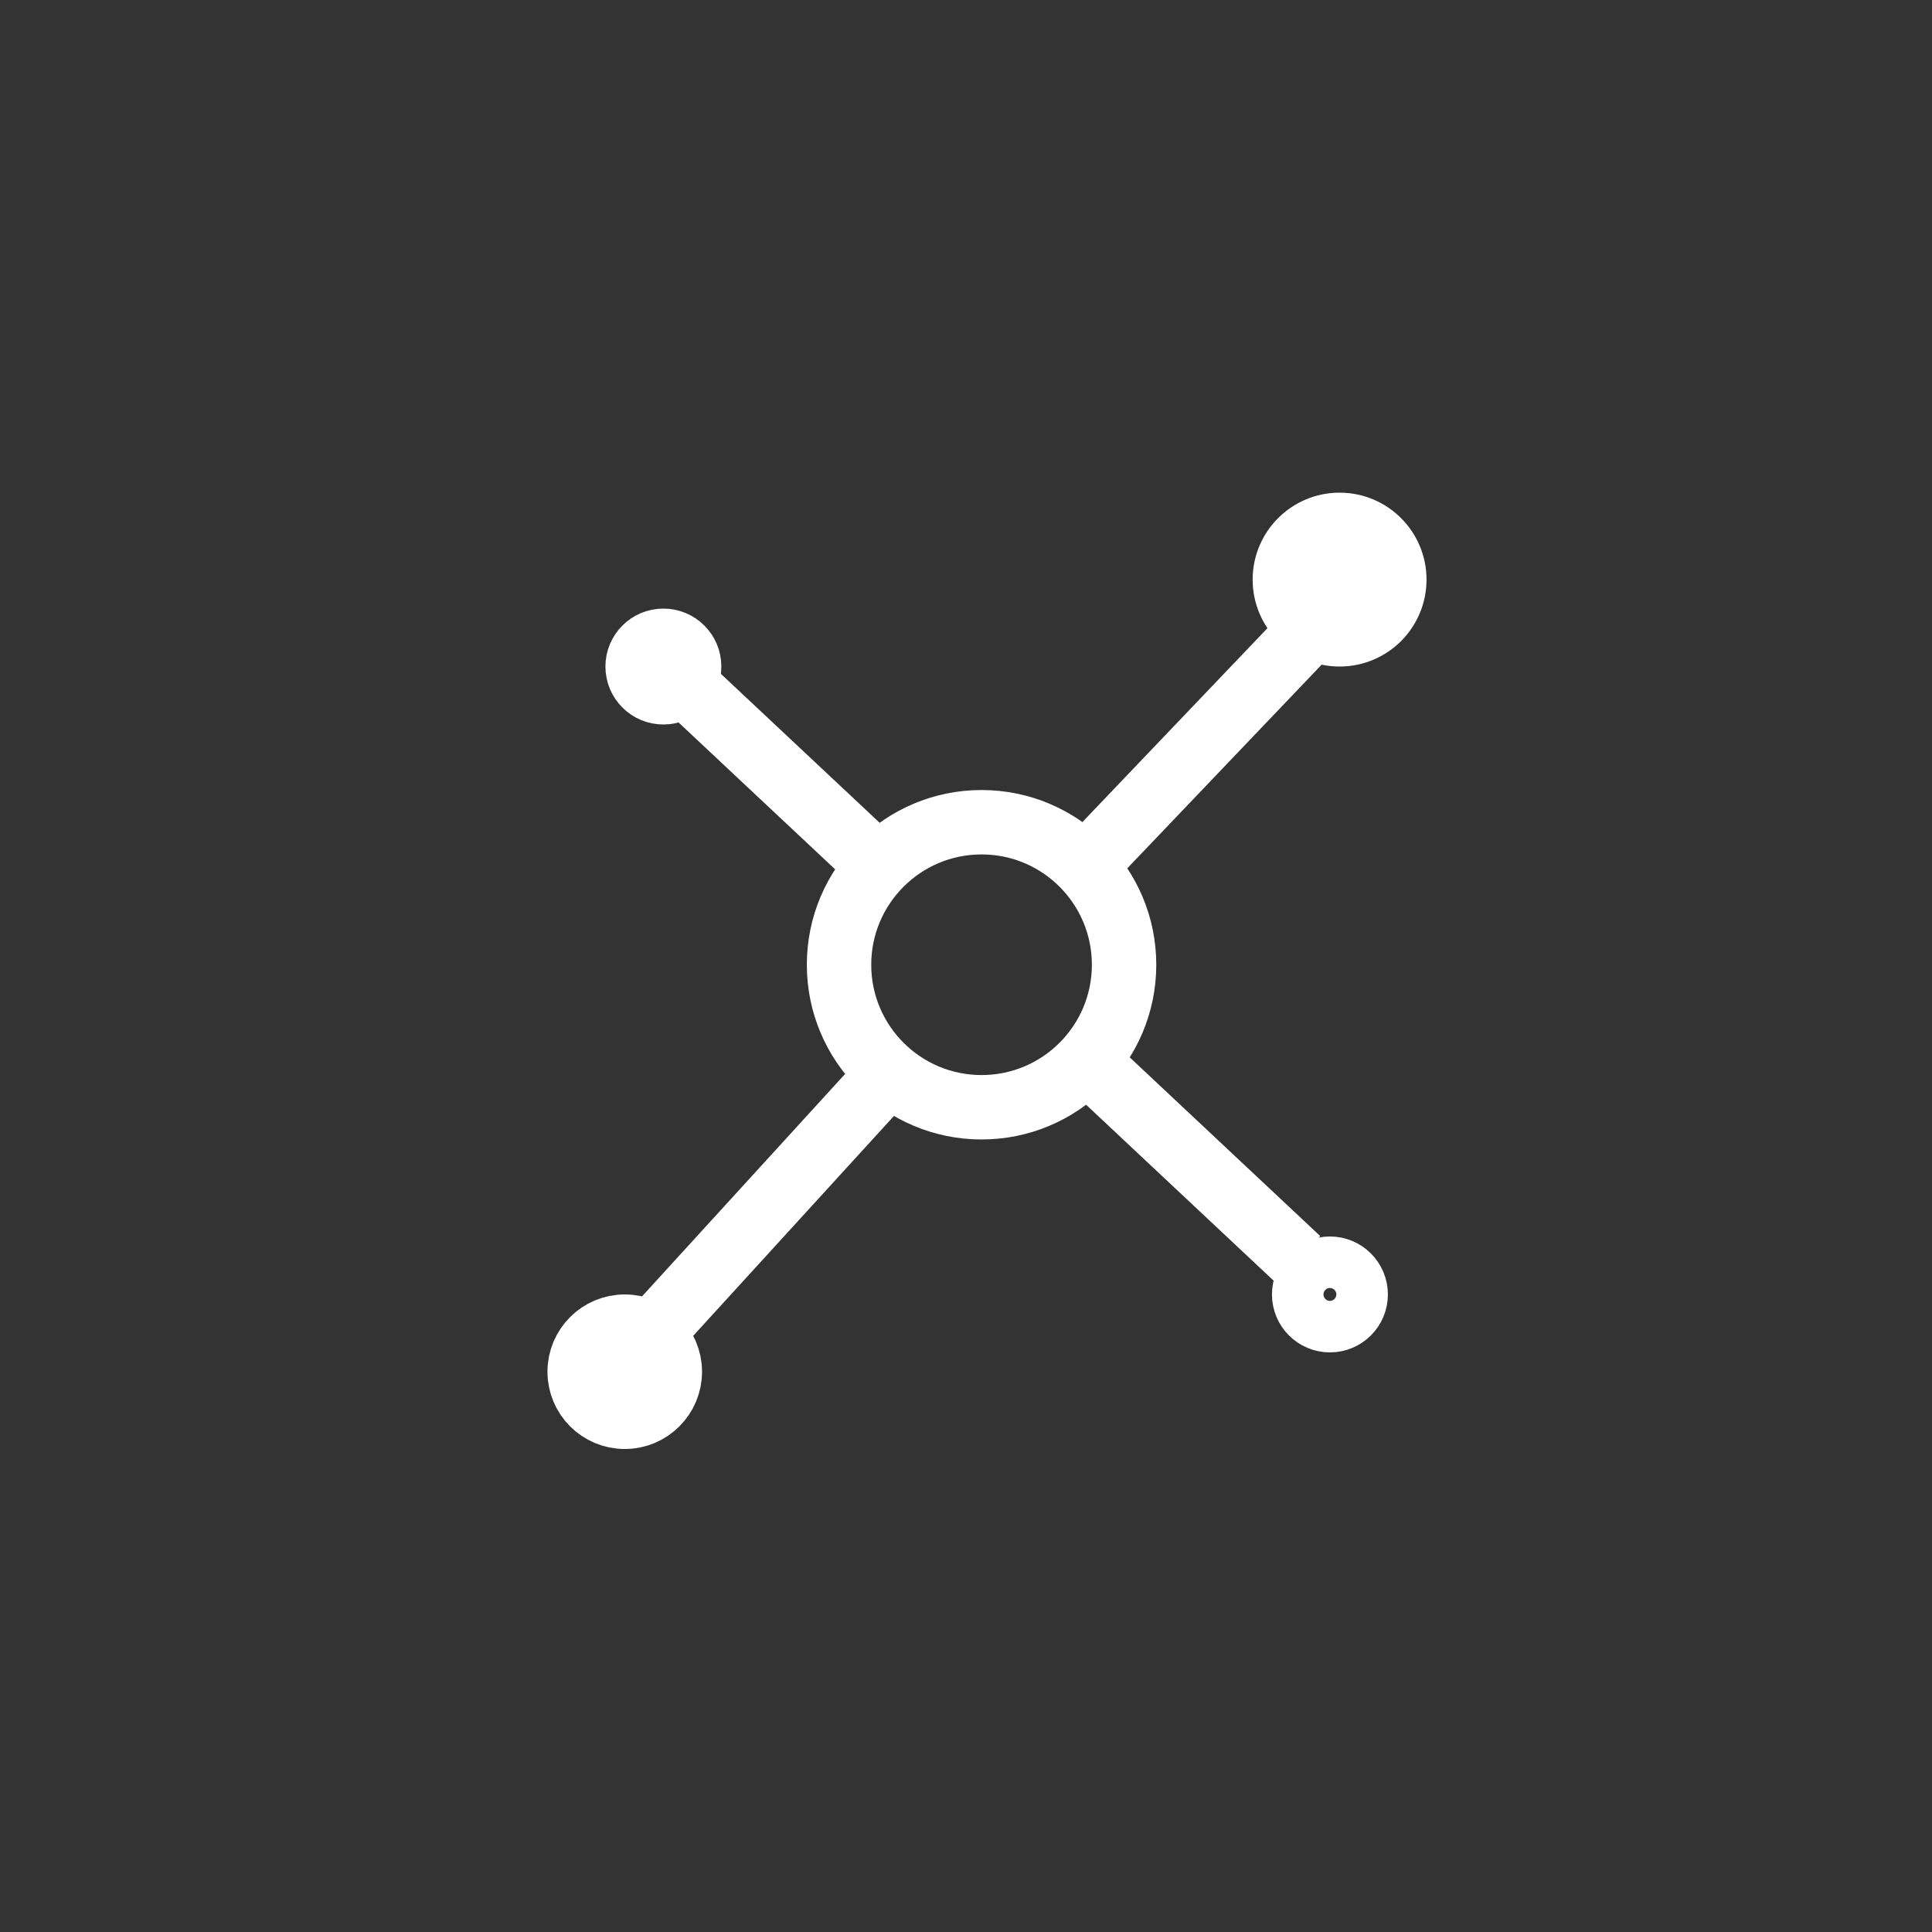 <svg width="60" height="60" viewBox="0 0 60 60" fill="none" xmlns="http://www.w3.org/2000/svg">
<rect x="0" y="0" width="60" height="60" fill="#333333" stroke="none"/>
<circle cx="30.483" cy="29.961" r="4.426" stroke="white" stroke-width="2"/>
<path d="M43.302 18C43.302 18.939 42.541 19.7 41.602 19.7C40.663 19.7 39.902 18.939 39.902 18C39.902 17.061 40.663 16.3 41.602 16.3C42.541 16.3 43.302 17.061 43.302 18Z" fill="white" stroke="white" stroke-width="2"/>
<path d="M20.802 42.6C20.802 43.373 20.175 44 19.402 44C18.629 44 18.002 43.373 18.002 42.6C18.002 41.827 18.629 41.2 19.402 41.2C20.175 41.2 20.802 41.827 20.802 42.6Z" fill="white" stroke="white" stroke-width="2"/>
<path d="M42.102 40.2C42.102 40.642 41.744 41 41.302 41C40.86 41 40.502 40.642 40.502 40.2C40.502 39.758 40.86 39.4 41.302 39.4C41.744 39.4 42.102 39.758 42.102 40.2Z" stroke="white" stroke-width="2"/>
<path d="M21.402 20.7C21.402 21.142 21.044 21.5 20.602 21.5C20.16 21.5 19.802 21.142 19.802 20.7C19.802 20.258 20.16 19.9 20.602 19.9C21.044 19.9 21.402 20.258 21.402 20.7Z" fill="white" stroke="white" stroke-width="2"/>
<path d="M40.317 19.956L33.196 27.417" stroke="white" stroke-width="2"/>
<path d="M27.6 33.352L20.478 41.152" stroke="white" stroke-width="2"/>
<path d="M21.157 21.144L27.6 27.188M40.317 39.117L34.044 33.232" stroke="white" stroke-width="2"/>
</svg>

